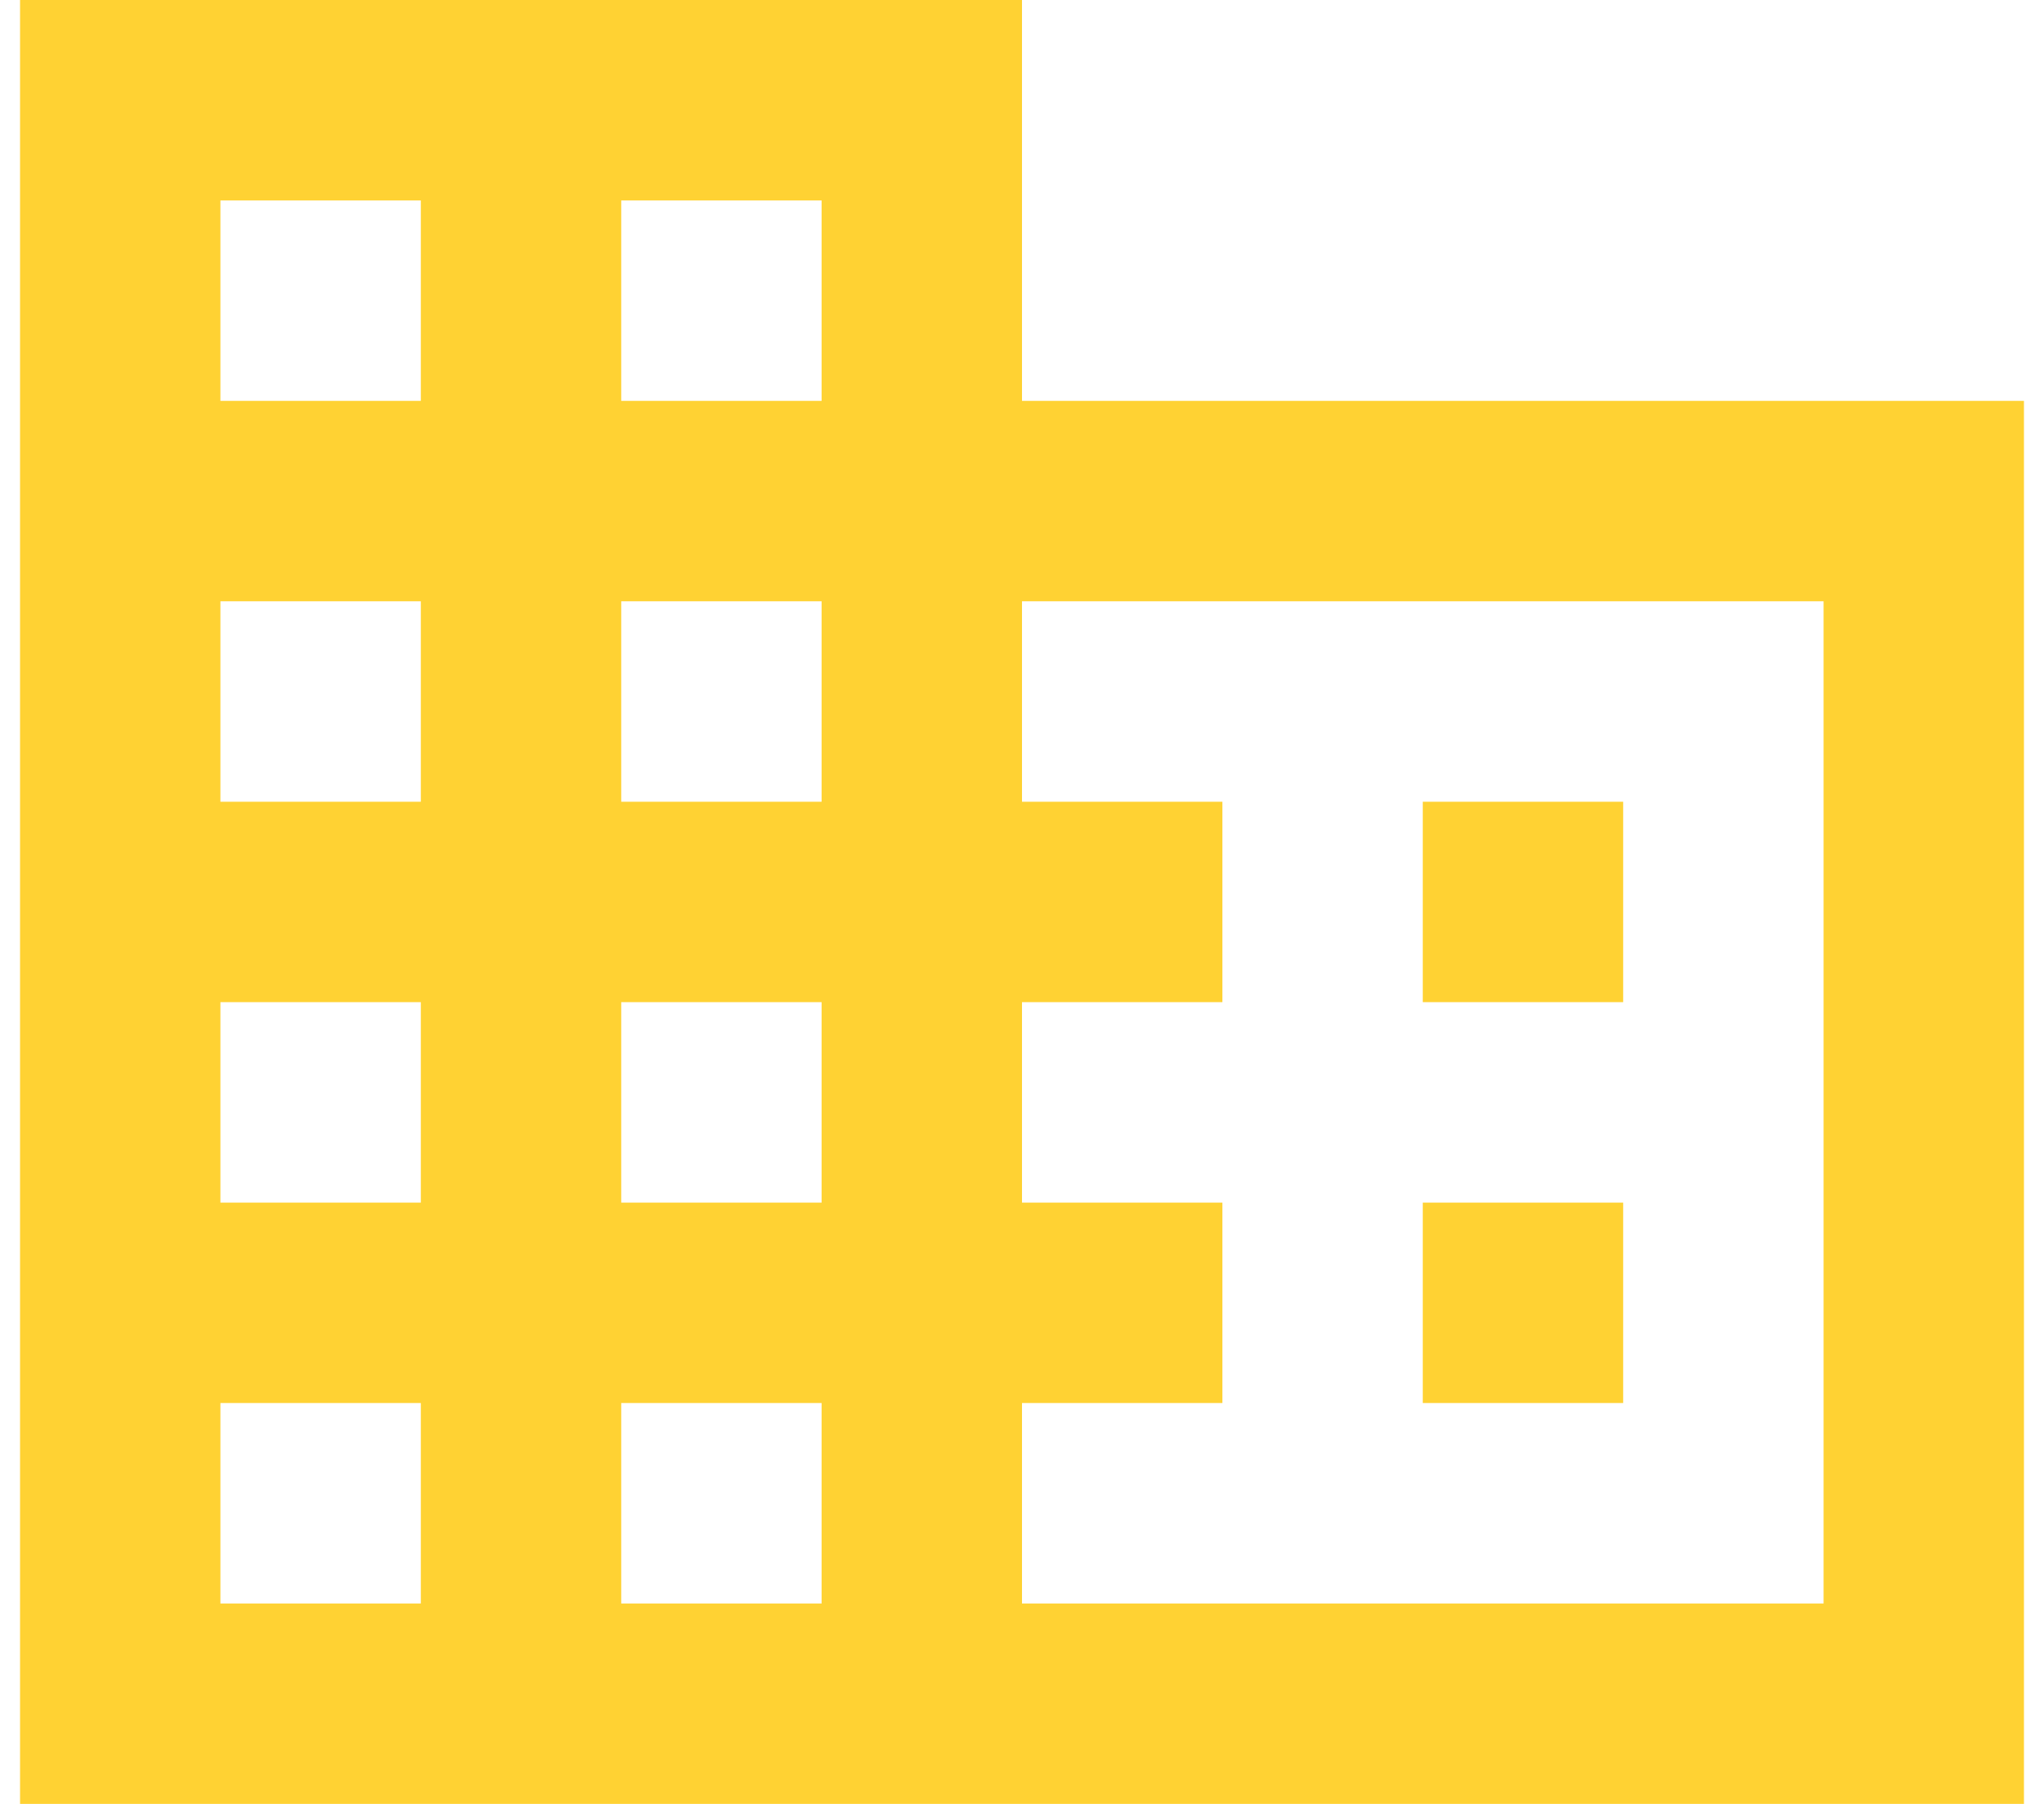 <svg width="68" height="60" viewBox="0 0 68 60" fill="none" xmlns="http://www.w3.org/2000/svg">
<path d="M54 40H47.333V46.667H54M54 26.667H47.333V33.333H54M60.667 53.333H34V46.667H40.667V40H34V33.333H40.667V26.667H34V20H60.667M27.333 13.333H20.667V6.667H27.333M27.333 26.667H20.667V20H27.333M27.333 40H20.667V33.333H27.333M27.333 53.333H20.667V46.667H27.333M14 13.333H7.333V6.667H14M14 26.667H7.333V20H14M14 40H7.333V33.333H14M14 53.333H7.333V46.667H14M34 13.333V0H0.667V60H67.333V13.333H34Z" fill="#FFD233"/>
</svg>
